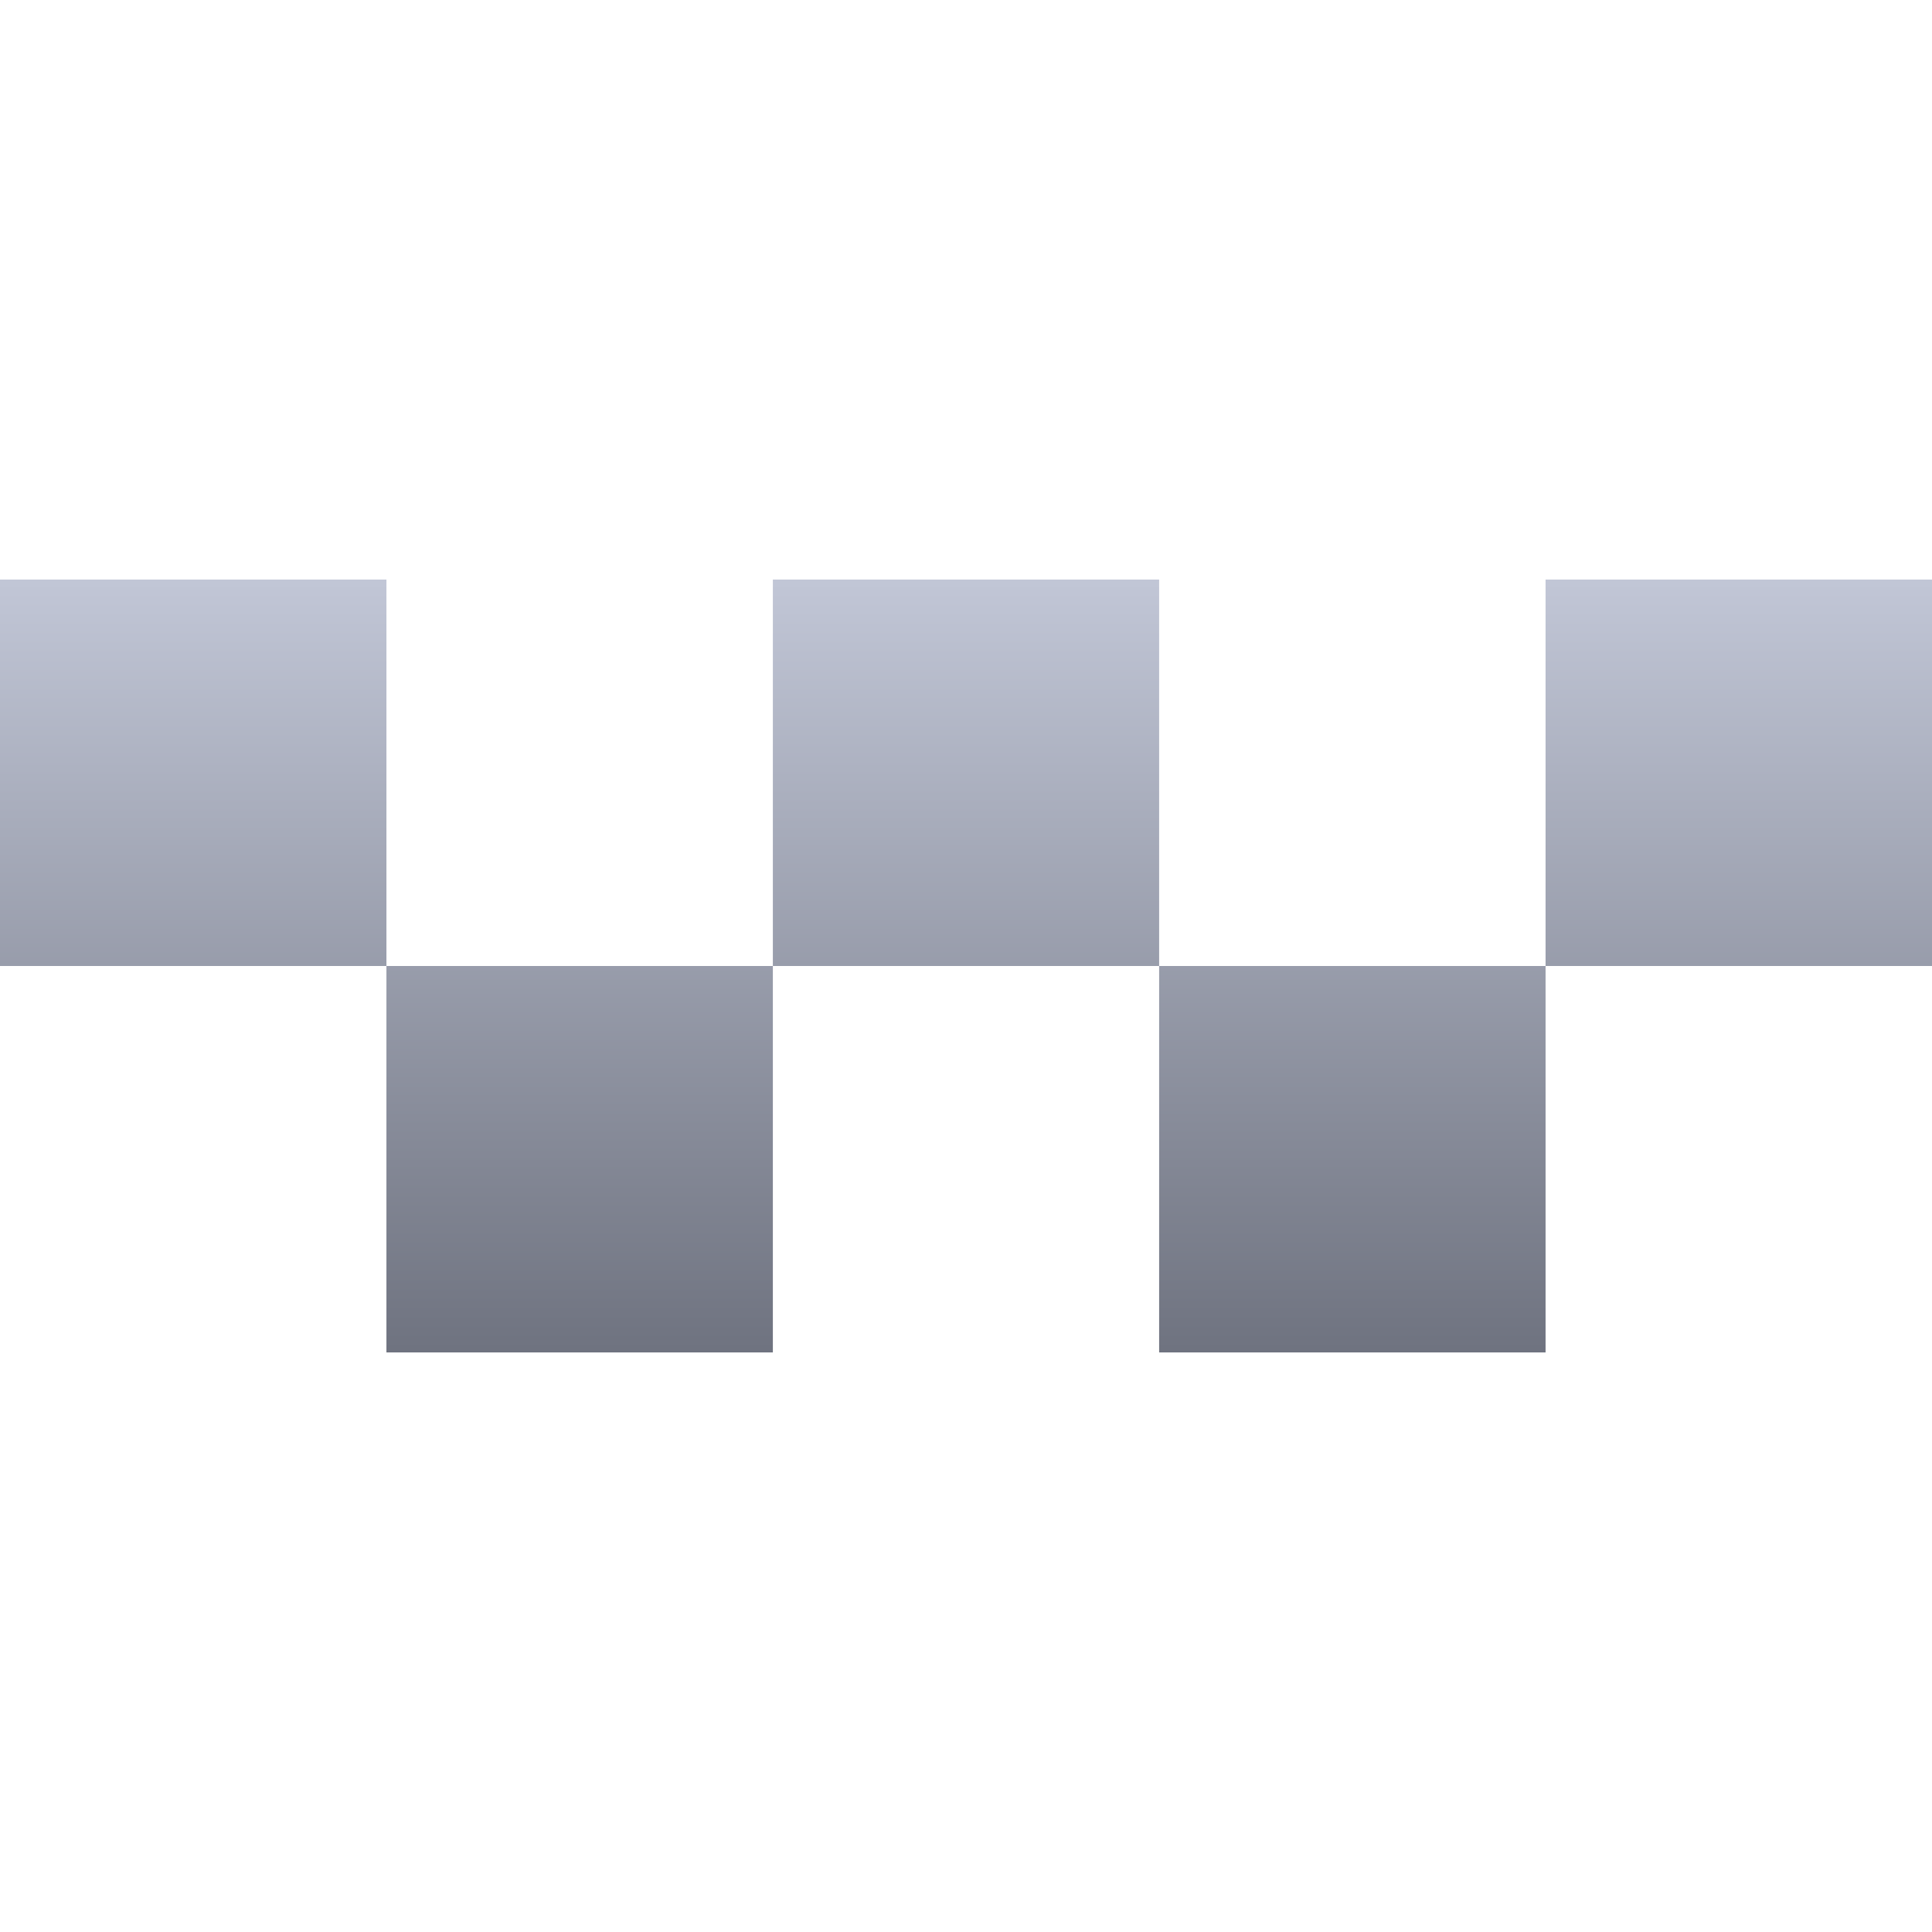 <svg xmlns="http://www.w3.org/2000/svg" xmlns:xlink="http://www.w3.org/1999/xlink" width="64" height="64" viewBox="0 0 64 64" version="1.1"><defs><linearGradient id="linear0" gradientUnits="userSpaceOnUse" x1="0" y1="0" x2="0" y2="1" gradientTransform="matrix(64,0,0,25.602,0,19.199)"><stop offset="0" style="stop-color:#c1c6d6;stop-opacity:1;"/><stop offset="1" style="stop-color:#6f7380;stop-opacity:1;"/></linearGradient></defs><g id="surface1"><path style=" stroke:none;fill-rule:nonzero;fill:url(#linear0);" d="M 0 19.199 L 0 32 L 12.801 32 L 12.801 19.199 Z M 12.801 32 L 12.801 44.801 L 25.602 44.801 L 25.602 32 Z M 25.602 32 L 38.398 32 L 38.398 19.199 L 25.602 19.199 Z M 38.398 32 L 38.398 44.801 L 51.199 44.801 L 51.199 32 Z M 51.199 32 L 64 32 L 64 19.199 L 51.199 19.199 Z M 51.199 32 "/></g></svg>
